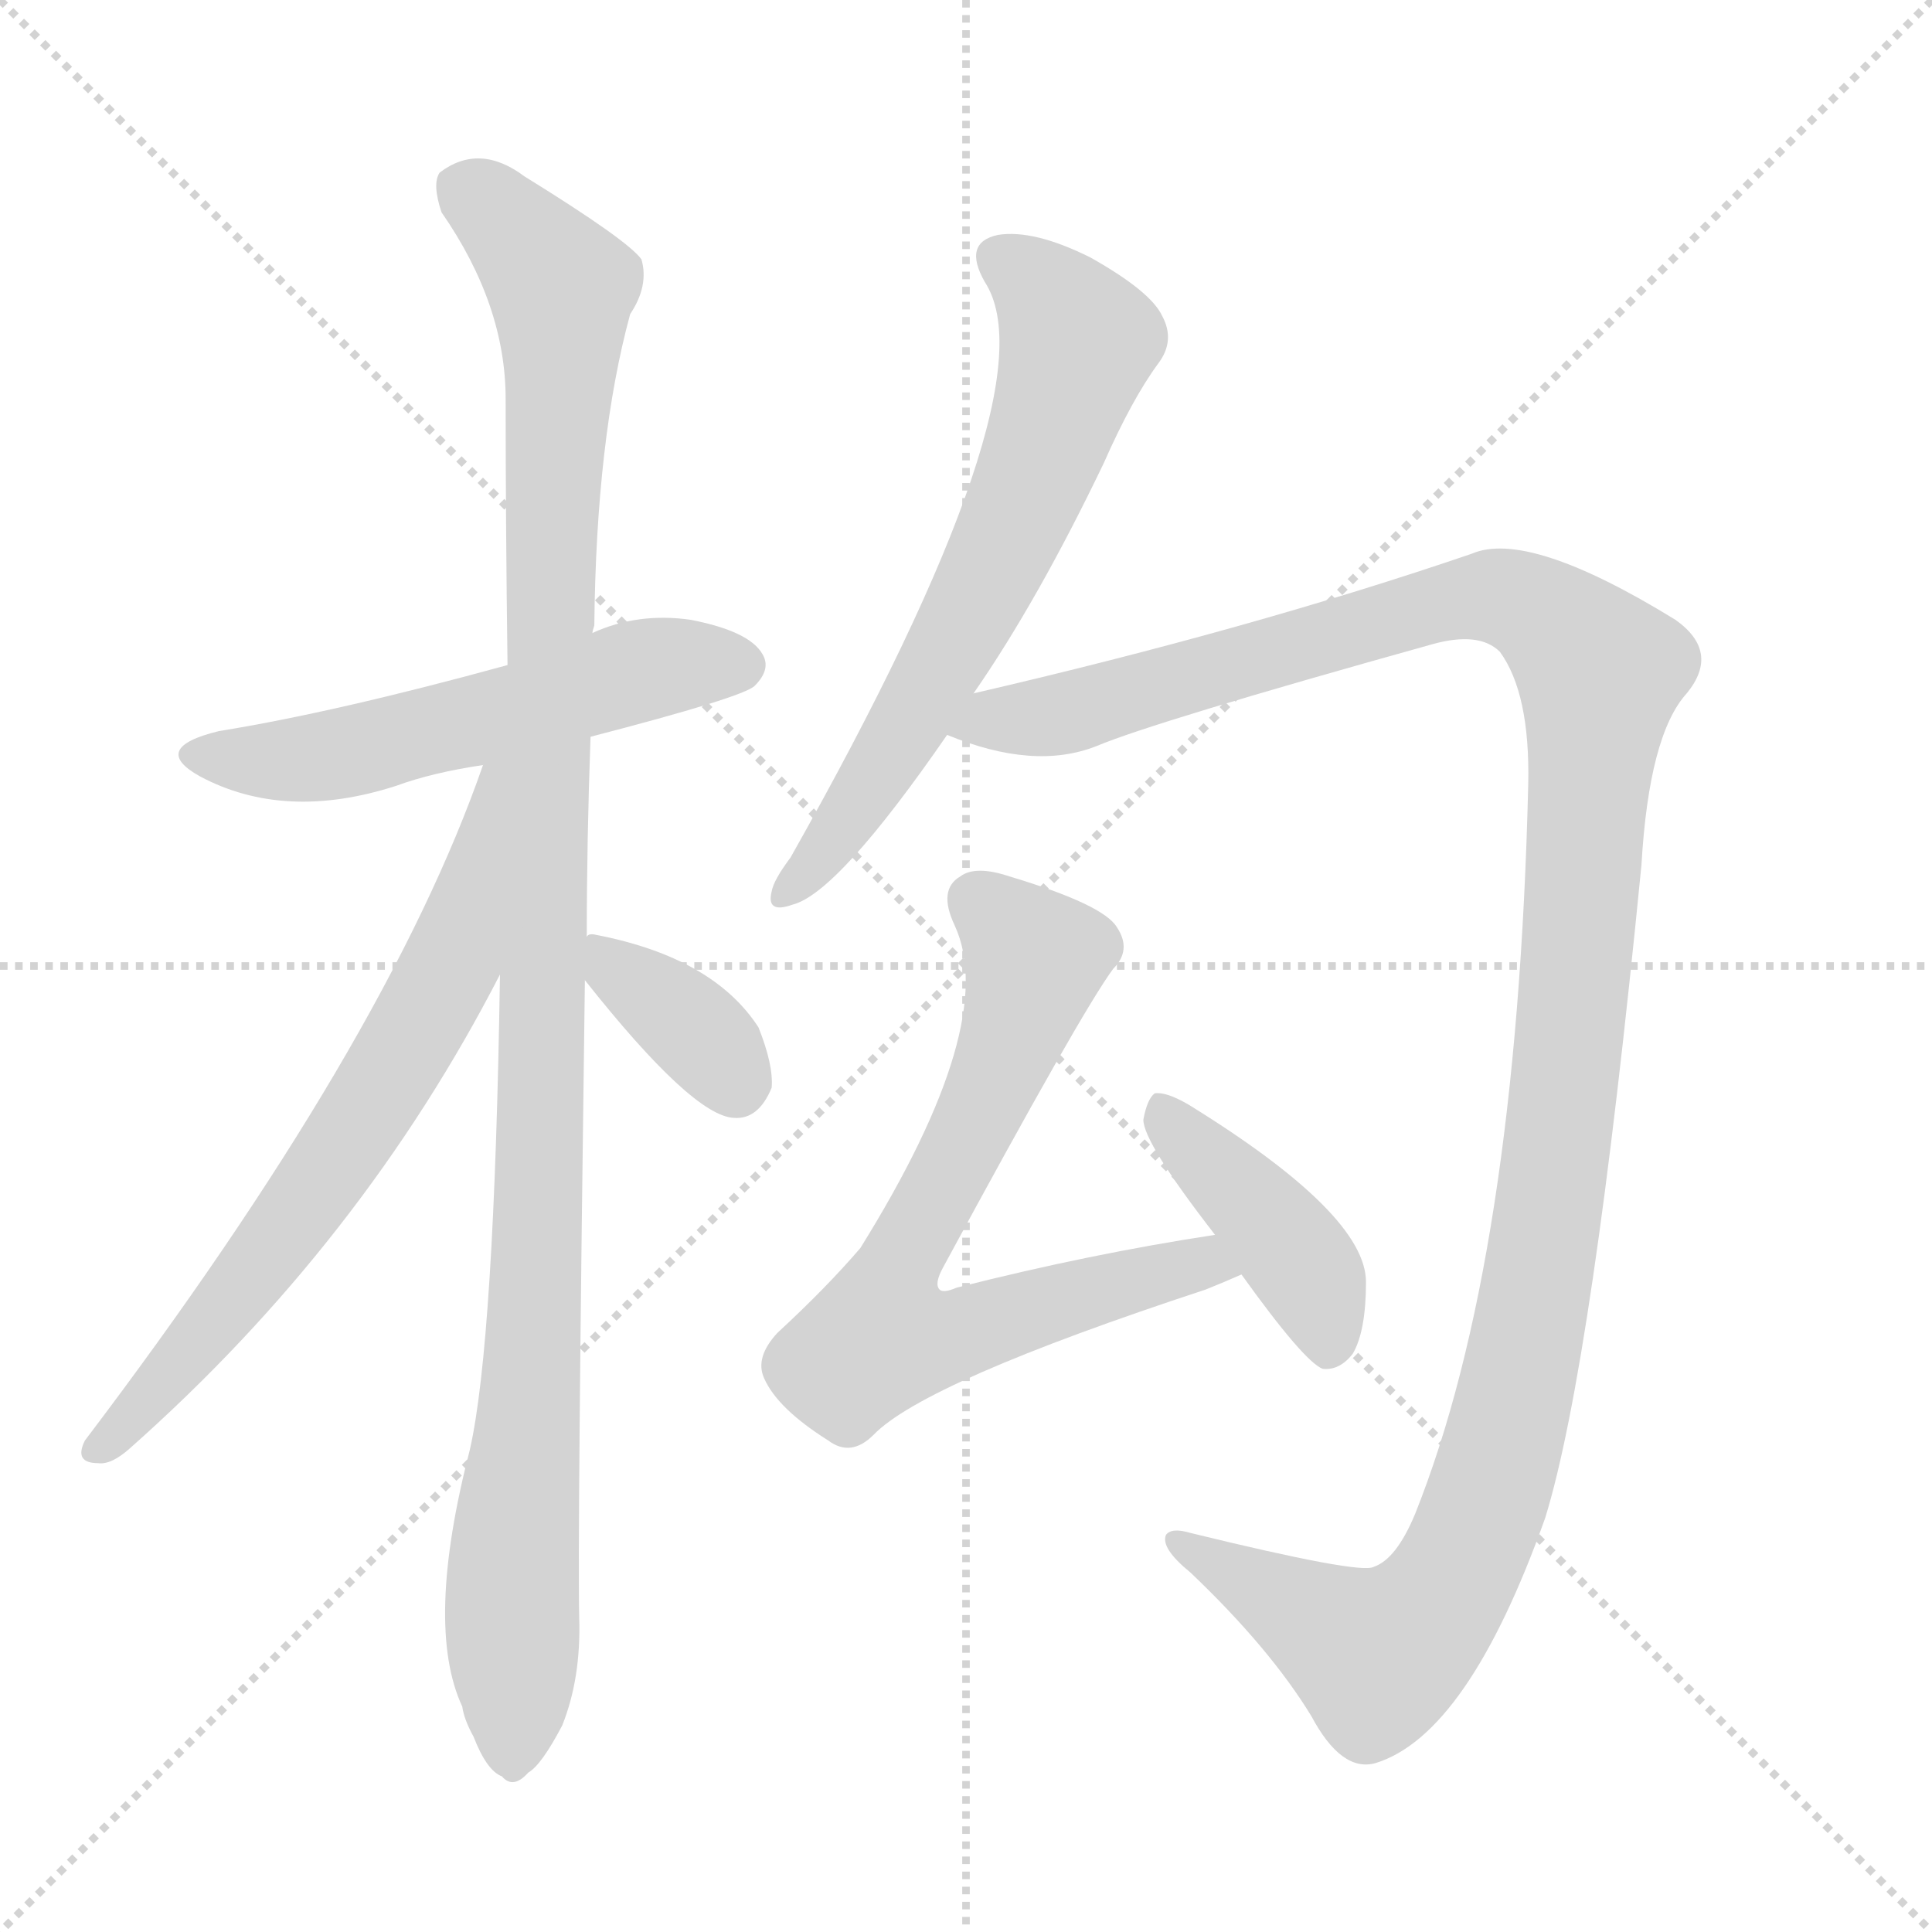 <svg xmlns="http://www.w3.org/2000/svg" version="1.1" viewBox="0 0 1024 1024">
  <g stroke="lightgray" stroke-dasharray="1,1" stroke-width="1" transform="scale(4, 4)">
    <line x1="0" y1="0" x2="256" y2="256" />
    <line x1="256" y1="0" x2="0" y2="256" />
    <line x1="128" y1="0" x2="128" y2="256" />
    <line x1="0" y1="128" x2="256" y2="128" />
  </g>
  <g transform="scale(1.0, -1.0) translate(0.0, -826.50)">
    <style type="text/css">
      
        @keyframes keyframes0 {
          from {
            stroke: blue;
            stroke-dashoffset: 548;
            stroke-width: 128;
          }
          64% {
            animation-timing-function: step-end;
            stroke: blue;
            stroke-dashoffset: 0;
            stroke-width: 128;
          }
          to {
            stroke: black;
            stroke-width: 1024;
          }
        }
        #make-me-a-hanzi-animation-0 {
          animation: keyframes0 0.696s both;
          animation-delay: 0s;
          animation-timing-function: linear;
        }
      
        @keyframes keyframes1 {
          from {
            stroke: blue;
            stroke-dashoffset: 1106;
            stroke-width: 128;
          }
          78% {
            animation-timing-function: step-end;
            stroke: blue;
            stroke-dashoffset: 0;
            stroke-width: 128;
          }
          to {
            stroke: black;
            stroke-width: 1024;
          }
        }
        #make-me-a-hanzi-animation-1 {
          animation: keyframes1 1.15s both;
          animation-delay: 0.696s;
          animation-timing-function: linear;
        }
      
        @keyframes keyframes2 {
          from {
            stroke: blue;
            stroke-dashoffset: 677;
            stroke-width: 128;
          }
          69% {
            animation-timing-function: step-end;
            stroke: blue;
            stroke-dashoffset: 0;
            stroke-width: 128;
          }
          to {
            stroke: black;
            stroke-width: 1024;
          }
        }
        #make-me-a-hanzi-animation-2 {
          animation: keyframes2 0.801s both;
          animation-delay: 1.846s;
          animation-timing-function: linear;
        }
      
        @keyframes keyframes3 {
          from {
            stroke: blue;
            stroke-dashoffset: 361;
            stroke-width: 128;
          }
          54% {
            animation-timing-function: step-end;
            stroke: blue;
            stroke-dashoffset: 0;
            stroke-width: 128;
          }
          to {
            stroke: black;
            stroke-width: 1024;
          }
        }
        #make-me-a-hanzi-animation-3 {
          animation: keyframes3 0.544s both;
          animation-delay: 2.647s;
          animation-timing-function: linear;
        }
      
        @keyframes keyframes4 {
          from {
            stroke: blue;
            stroke-dashoffset: 647;
            stroke-width: 128;
          }
          68% {
            animation-timing-function: step-end;
            stroke: blue;
            stroke-dashoffset: 0;
            stroke-width: 128;
          }
          to {
            stroke: black;
            stroke-width: 1024;
          }
        }
        #make-me-a-hanzi-animation-4 {
          animation: keyframes4 0.777s both;
          animation-delay: 3.191s;
          animation-timing-function: linear;
        }
      
        @keyframes keyframes5 {
          from {
            stroke: blue;
            stroke-dashoffset: 1284;
            stroke-width: 128;
          }
          81% {
            animation-timing-function: step-end;
            stroke: blue;
            stroke-dashoffset: 0;
            stroke-width: 128;
          }
          to {
            stroke: black;
            stroke-width: 1024;
          }
        }
        #make-me-a-hanzi-animation-5 {
          animation: keyframes5 1.295s both;
          animation-delay: 3.967s;
          animation-timing-function: linear;
        }
      
        @keyframes keyframes6 {
          from {
            stroke: blue;
            stroke-dashoffset: 706;
            stroke-width: 128;
          }
          70% {
            animation-timing-function: step-end;
            stroke: blue;
            stroke-dashoffset: 0;
            stroke-width: 128;
          }
          to {
            stroke: black;
            stroke-width: 1024;
          }
        }
        #make-me-a-hanzi-animation-6 {
          animation: keyframes6 0.825s both;
          animation-delay: 5.262s;
          animation-timing-function: linear;
        }
      
        @keyframes keyframes7 {
          from {
            stroke: blue;
            stroke-dashoffset: 416;
            stroke-width: 128;
          }
          58% {
            animation-timing-function: step-end;
            stroke: blue;
            stroke-dashoffset: 0;
            stroke-width: 128;
          }
          to {
            stroke: black;
            stroke-width: 1024;
          }
        }
        #make-me-a-hanzi-animation-7 {
          animation: keyframes7 0.589s both;
          animation-delay: 6.087s;
          animation-timing-function: linear;
        }
      
    </style>
    
      <path d="M 313 436 Q 394 457 400 463 Q 409 472 404 480 Q 397 492 366 498 Q 338 502 314 491 L 269 474 Q 178 449 116 439 Q 79 430 106 415 Q 151 391 210 410 Q 229 417 256 421 L 313 436 Z" fill="lightgray" />
    
      <path d="M 311 330 Q 311 381 313 436 L 314 491 Q 314 492 315 495 Q 316 594 334 660 Q 344 675 340 689 Q 333 699 278 733 Q 254 751 233 735 Q 229 729 234 714 Q 268 665 268 615 Q 268 549 269 474 L 265 310 Q 262 115 249 58 Q 225 -35 245 -78 Q 246 -85 251 -94 Q 258 -112 266 -115 Q 272 -122 280 -113 Q 287 -109 298 -88 Q 308 -63 307 -31 Q 306 9 310 307 L 311 330 Z" fill="lightgray" />
    
      <path d="M 256 421 Q 205 274 45 63 Q 39 51 52 51 Q 59 50 69 59 Q 192 168 265 310 C 339 452 266 449 256 421 Z" fill="lightgray" />
    
      <path d="M 310 307 Q 367 235 389 234 Q 402 233 409 250 Q 410 262 402 282 Q 378 319 316 331 Q 312 332 311 330 C 295 325 295 325 310 307 Z" fill="lightgray" />
    
      <path d="M 516 459 Q 550 508 585 581 Q 600 615 614 634 Q 623 646 616 659 Q 610 672 578 690 Q 548 705 529 702 Q 510 698 522 677 Q 559 620 419 372 Q 410 360 409 354 Q 406 342 420 347 Q 444 353 502 437 L 516 459 Z" fill="lightgray" />
    
      <path d="M 502 437 Q 548 418 581 431 Q 612 444 759 485 Q 784 492 795 481 Q 811 459 810 411 Q 804 159 750 24 Q 740 0 728 -4 Q 721 -8 631 14 Q 621 17 618 13 Q 615 6 631 -7 Q 673 -47 695 -83 Q 711 -113 729 -108 Q 778 -93 819 22 Q 844 103 870 368 Q 874 437 894 459 Q 912 481 888 498 Q 810 546 780 533 Q 663 493 516 459 C 487 452 473 446 502 437 Z" fill="lightgray" />
    
      <path d="M 644 172 Q 578 162 507 144 Q 500 141 498 143 Q 495 146 500 155 Q 573 290 590 313 Q 600 323 592 335 Q 585 347 535 362 Q 517 368 509 362 Q 497 355 506 336 Q 530 284 456 165 Q 438 144 412 120 Q 400 107 405 96 Q 412 80 439 63 Q 451 54 463 66 Q 490 94 639 143 Q 649 147 658 151 C 686 163 674 177 644 172 Z" fill="lightgray" />
    
      <path d="M 658 151 Q 691 105 701 101 Q 710 100 717 109 Q 724 121 724 147 Q 724 183 630 241 Q 618 248 612 247 Q 608 244 606 233 Q 606 221 644 172 L 658 151 Z" fill="lightgray" />
    
    
      <clipPath id="make-me-a-hanzi-clip-0">
        <path d="M 313 436 Q 394 457 400 463 Q 409 472 404 480 Q 397 492 366 498 Q 338 502 314 491 L 269 474 Q 178 449 116 439 Q 79 430 106 415 Q 151 391 210 410 Q 229 417 256 421 L 313 436 Z" />
      </clipPath>
      <path clip-path="url(#make-me-a-hanzi-clip-0)" d="M 108 428 L 131 423 L 181 427 L 347 473 L 393 474" fill="none" id="make-me-a-hanzi-animation-0" stroke-dasharray="420 840" stroke-linecap="round" />
    
      <clipPath id="make-me-a-hanzi-clip-1">
        <path d="M 311 330 Q 311 381 313 436 L 314 491 Q 314 492 315 495 Q 316 594 334 660 Q 344 675 340 689 Q 333 699 278 733 Q 254 751 233 735 Q 229 729 234 714 Q 268 665 268 615 Q 268 549 269 474 L 265 310 Q 262 115 249 58 Q 225 -35 245 -78 Q 246 -85 251 -94 Q 258 -112 266 -115 Q 272 -122 280 -113 Q 287 -109 298 -88 Q 308 -63 307 -31 Q 306 9 310 307 L 311 330 Z" />
      </clipPath>
      <path clip-path="url(#make-me-a-hanzi-clip-1)" d="M 245 728 L 288 687 L 298 663 L 285 154 L 272 5 L 271 -101" fill="none" id="make-me-a-hanzi-animation-1" stroke-dasharray="978 1956" stroke-linecap="round" />
    
      <clipPath id="make-me-a-hanzi-clip-2">
        <path d="M 256 421 Q 205 274 45 63 Q 39 51 52 51 Q 59 50 69 59 Q 192 168 265 310 C 339 452 266 449 256 421 Z" />
      </clipPath>
      <path clip-path="url(#make-me-a-hanzi-clip-2)" d="M 263 417 L 239 315 L 217 274 L 130 146 L 54 60" fill="none" id="make-me-a-hanzi-animation-2" stroke-dasharray="549 1098" stroke-linecap="round" />
    
      <clipPath id="make-me-a-hanzi-clip-3">
        <path d="M 310 307 Q 367 235 389 234 Q 402 233 409 250 Q 410 262 402 282 Q 378 319 316 331 Q 312 332 311 330 C 295 325 295 325 310 307 Z" />
      </clipPath>
      <path clip-path="url(#make-me-a-hanzi-clip-3)" d="M 315 324 L 371 278 L 390 252" fill="none" id="make-me-a-hanzi-animation-3" stroke-dasharray="233 466" stroke-linecap="round" />
    
      <clipPath id="make-me-a-hanzi-clip-4">
        <path d="M 516 459 Q 550 508 585 581 Q 600 615 614 634 Q 623 646 616 659 Q 610 672 578 690 Q 548 705 529 702 Q 510 698 522 677 Q 559 620 419 372 Q 410 360 409 354 Q 406 342 420 347 Q 444 353 502 437 L 516 459 Z" />
      </clipPath>
      <path clip-path="url(#make-me-a-hanzi-clip-4)" d="M 531 688 L 559 666 L 571 643 L 559 603 L 534 541 L 488 454 L 447 388 L 417 355" fill="none" id="make-me-a-hanzi-animation-4" stroke-dasharray="519 1038" stroke-linecap="round" />
    
      <clipPath id="make-me-a-hanzi-clip-5">
        <path d="M 502 437 Q 548 418 581 431 Q 612 444 759 485 Q 784 492 795 481 Q 811 459 810 411 Q 804 159 750 24 Q 740 0 728 -4 Q 721 -8 631 14 Q 621 17 618 13 Q 615 6 631 -7 Q 673 -47 695 -83 Q 711 -113 729 -108 Q 778 -93 819 22 Q 844 103 870 368 Q 874 437 894 459 Q 912 481 888 498 Q 810 546 780 533 Q 663 493 516 459 C 487 452 473 446 502 437 Z" />
      </clipPath>
      <path clip-path="url(#make-me-a-hanzi-clip-5)" d="M 512 438 L 783 510 L 819 500 L 848 470 L 820 177 L 794 51 L 776 2 L 758 -29 L 730 -51 L 625 10" fill="none" id="make-me-a-hanzi-animation-5" stroke-dasharray="1156 2312" stroke-linecap="round" />
    
      <clipPath id="make-me-a-hanzi-clip-6">
        <path d="M 644 172 Q 578 162 507 144 Q 500 141 498 143 Q 495 146 500 155 Q 573 290 590 313 Q 600 323 592 335 Q 585 347 535 362 Q 517 368 509 362 Q 497 355 506 336 Q 530 284 456 165 Q 438 144 412 120 Q 400 107 405 96 Q 412 80 439 63 Q 451 54 463 66 Q 490 94 639 143 Q 649 147 658 151 C 686 163 674 177 644 172 Z" />
      </clipPath>
      <path clip-path="url(#make-me-a-hanzi-clip-6)" d="M 519 348 L 549 318 L 510 216 L 479 164 L 467 117 L 497 117 L 610 151 L 651 154" fill="none" id="make-me-a-hanzi-animation-6" stroke-dasharray="578 1156" stroke-linecap="round" />
    
      <clipPath id="make-me-a-hanzi-clip-7">
        <path d="M 658 151 Q 691 105 701 101 Q 710 100 717 109 Q 724 121 724 147 Q 724 183 630 241 Q 618 248 612 247 Q 608 244 606 233 Q 606 221 644 172 L 658 151 Z" />
      </clipPath>
      <path clip-path="url(#make-me-a-hanzi-clip-7)" d="M 615 238 L 692 154 L 704 110" fill="none" id="make-me-a-hanzi-animation-7" stroke-dasharray="288 576" stroke-linecap="round" />
    
  </g>
</svg>